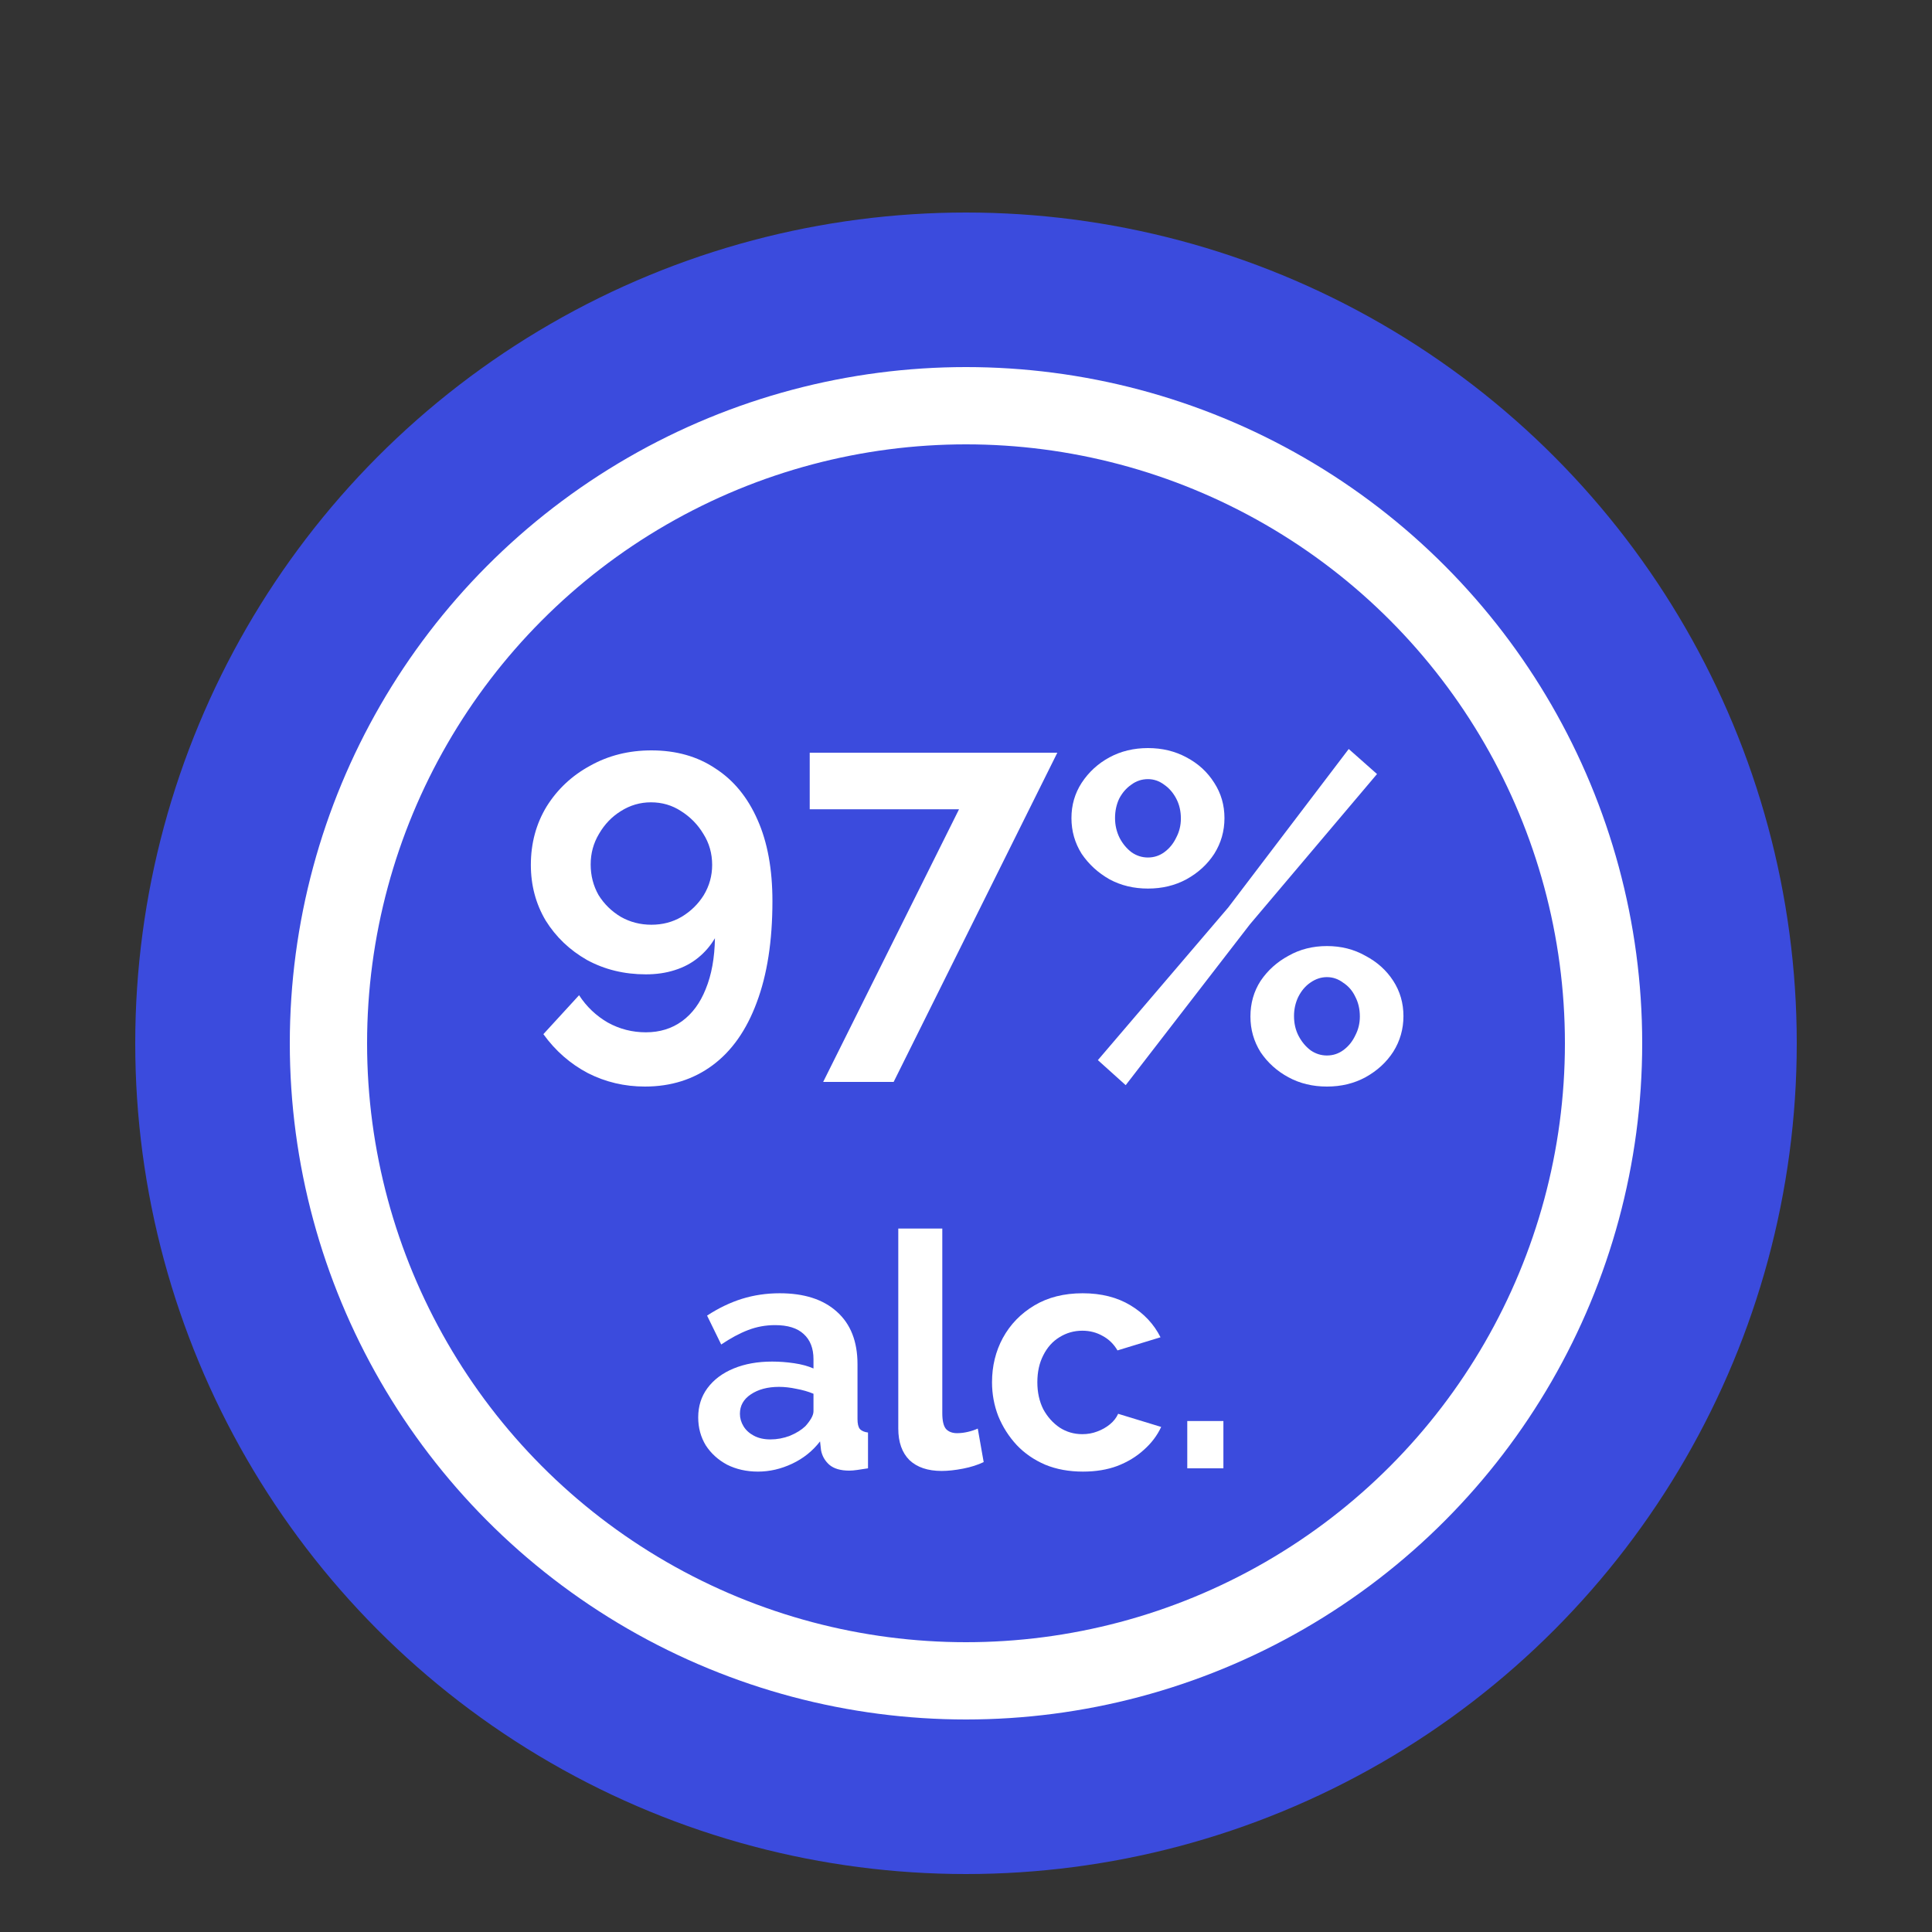 <svg width="100" height="100" viewBox="0 0 100 100" fill="none" xmlns="http://www.w3.org/2000/svg">
<rect x="0" y="0" width="100" height="100" fill="#333333" stroke="none"/>
<circle cx="50" cy="54" r="43" fill="#3B4BDD"/>
<circle cx="50" cy="54" r="33" fill="#3B4BDD" stroke="white" stroke-width="4"/>
<path d="M27.477 44.768C27.477 43.648 27.749 42.64 28.293 41.744C28.853 40.848 29.605 40.144 30.549 39.632C31.493 39.104 32.549 38.84 33.717 38.84C34.997 38.84 36.101 39.152 37.029 39.776C37.973 40.384 38.701 41.272 39.213 42.44C39.725 43.592 39.981 44.992 39.981 46.64C39.981 48.704 39.709 50.456 39.165 51.896C38.637 53.32 37.877 54.4 36.885 55.136C35.893 55.872 34.725 56.24 33.381 56.24C32.325 56.24 31.341 56.008 30.429 55.544C29.517 55.064 28.749 54.392 28.125 53.528L29.973 51.512C30.357 52.104 30.853 52.576 31.461 52.928C32.069 53.264 32.725 53.432 33.429 53.432C34.149 53.432 34.773 53.24 35.301 52.856C35.829 52.472 36.237 51.92 36.525 51.2C36.829 50.464 36.989 49.584 37.005 48.56C36.781 48.944 36.493 49.28 36.141 49.568C35.789 49.856 35.381 50.072 34.917 50.216C34.469 50.36 33.973 50.432 33.429 50.432C32.309 50.432 31.293 50.184 30.381 49.688C29.485 49.176 28.773 48.496 28.245 47.648C27.733 46.784 27.477 45.824 27.477 44.768ZM33.693 41.528C33.133 41.528 32.613 41.68 32.133 41.984C31.669 42.272 31.293 42.664 31.005 43.16C30.717 43.64 30.573 44.168 30.573 44.744C30.573 45.32 30.709 45.848 30.981 46.328C31.269 46.792 31.653 47.168 32.133 47.456C32.613 47.728 33.141 47.864 33.717 47.864C34.293 47.864 34.813 47.728 35.277 47.456C35.757 47.168 36.141 46.792 36.429 46.328C36.717 45.848 36.861 45.328 36.861 44.768C36.861 44.176 36.709 43.64 36.405 43.16C36.117 42.68 35.733 42.288 35.253 41.984C34.789 41.68 34.269 41.528 33.693 41.528Z" fill="white"/>
<path d="M49.639 41.888H41.911V38.96H54.727L46.255 56H42.607L49.639 41.888Z" fill="white"/>
<path d="M59.418 45.992C58.682 45.992 58.018 45.832 57.426 45.512C56.834 45.176 56.354 44.736 55.986 44.192C55.634 43.632 55.458 43.016 55.458 42.344C55.458 41.672 55.634 41.064 55.986 40.52C56.354 39.96 56.834 39.52 57.426 39.2C58.018 38.88 58.682 38.72 59.418 38.72C60.154 38.72 60.818 38.88 61.41 39.2C62.018 39.52 62.498 39.96 62.85 40.52C63.202 41.064 63.378 41.672 63.378 42.344C63.378 43.016 63.202 43.632 62.85 44.192C62.498 44.736 62.018 45.176 61.41 45.512C60.818 45.832 60.154 45.992 59.418 45.992ZM59.418 44.384C59.738 44.384 60.026 44.288 60.282 44.096C60.538 43.904 60.738 43.656 60.882 43.352C61.042 43.048 61.122 42.72 61.122 42.368C61.122 41.984 61.042 41.64 60.882 41.336C60.722 41.032 60.514 40.792 60.258 40.616C60.002 40.424 59.722 40.328 59.418 40.328C59.098 40.328 58.81 40.424 58.554 40.616C58.298 40.792 58.09 41.032 57.93 41.336C57.786 41.64 57.714 41.976 57.714 42.344C57.714 42.712 57.794 43.056 57.954 43.376C58.114 43.68 58.322 43.928 58.578 44.12C58.834 44.296 59.114 44.384 59.418 44.384ZM68.682 56.24C67.946 56.24 67.282 56.08 66.69 55.76C66.098 55.44 65.618 55.008 65.25 54.464C64.898 53.904 64.722 53.288 64.722 52.616C64.722 51.928 64.898 51.312 65.25 50.768C65.618 50.224 66.098 49.792 66.69 49.472C67.282 49.136 67.946 48.968 68.682 48.968C69.418 48.968 70.082 49.136 70.674 49.472C71.282 49.792 71.762 50.224 72.114 50.768C72.466 51.312 72.642 51.92 72.642 52.592C72.642 53.264 72.466 53.88 72.114 54.44C71.762 54.984 71.282 55.424 70.674 55.76C70.082 56.08 69.418 56.24 68.682 56.24ZM68.682 54.632C69.002 54.632 69.29 54.536 69.546 54.344C69.802 54.152 70.002 53.904 70.146 53.6C70.306 53.296 70.386 52.968 70.386 52.616C70.386 52.232 70.306 51.888 70.146 51.584C70.002 51.28 69.794 51.04 69.522 50.864C69.266 50.672 68.986 50.576 68.682 50.576C68.378 50.576 68.09 50.672 67.818 50.864C67.562 51.04 67.354 51.288 67.194 51.608C67.05 51.912 66.978 52.24 66.978 52.592C66.978 52.976 67.058 53.32 67.218 53.624C67.378 53.928 67.586 54.176 67.842 54.368C68.098 54.544 68.378 54.632 68.682 54.632ZM56.826 54.872L63.57 46.976L69.81 38.768L71.274 40.064L64.698 47.84L58.266 56.168L56.826 54.872Z" fill="white"/>
<path d="M36.139 73.365C36.139 72.787 36.297 72.283 36.615 71.852C36.943 71.41 37.397 71.07 37.975 70.832C38.553 70.594 39.216 70.475 39.964 70.475C40.338 70.475 40.717 70.503 41.103 70.56C41.488 70.617 41.822 70.707 42.106 70.832V70.356C42.106 69.789 41.936 69.353 41.596 69.047C41.267 68.741 40.774 68.588 40.117 68.588C39.629 68.588 39.165 68.673 38.723 68.843C38.281 69.013 37.816 69.262 37.329 69.591L36.598 68.095C37.187 67.71 37.788 67.421 38.4 67.228C39.023 67.035 39.675 66.939 40.355 66.939C41.624 66.939 42.61 67.256 43.313 67.891C44.027 68.526 44.384 69.432 44.384 70.611V73.45C44.384 73.688 44.423 73.858 44.503 73.96C44.593 74.062 44.735 74.124 44.928 74.147V76C44.724 76.034 44.537 76.062 44.367 76.085C44.208 76.108 44.072 76.119 43.959 76.119C43.505 76.119 43.16 76.017 42.922 75.813C42.695 75.609 42.553 75.36 42.497 75.065L42.446 74.606C42.06 75.105 41.579 75.49 41.001 75.762C40.423 76.034 39.833 76.17 39.233 76.17C38.643 76.17 38.111 76.051 37.635 75.813C37.17 75.564 36.802 75.229 36.53 74.81C36.269 74.379 36.139 73.898 36.139 73.365ZM41.681 73.824C41.805 73.688 41.907 73.552 41.987 73.416C42.066 73.28 42.106 73.155 42.106 73.042V72.141C41.834 72.028 41.539 71.943 41.222 71.886C40.904 71.818 40.604 71.784 40.321 71.784C39.731 71.784 39.244 71.914 38.859 72.175C38.485 72.424 38.298 72.759 38.298 73.178C38.298 73.405 38.36 73.62 38.485 73.824C38.609 74.028 38.791 74.192 39.029 74.317C39.267 74.442 39.55 74.504 39.879 74.504C40.219 74.504 40.553 74.442 40.882 74.317C41.21 74.181 41.477 74.017 41.681 73.824Z" fill="white"/>
<path d="M46.495 63.59H48.773V73.144C48.773 73.552 48.841 73.83 48.977 73.977C49.113 74.113 49.3 74.181 49.538 74.181C49.72 74.181 49.907 74.158 50.099 74.113C50.292 74.068 50.462 74.011 50.609 73.943L50.915 75.677C50.609 75.824 50.252 75.938 49.844 76.017C49.436 76.096 49.068 76.136 48.739 76.136C48.025 76.136 47.47 75.949 47.073 75.575C46.688 75.19 46.495 74.646 46.495 73.943V63.59Z" fill="white"/>
<path d="M56.056 76.17C55.331 76.17 54.679 76.051 54.101 75.813C53.523 75.564 53.03 75.224 52.622 74.793C52.214 74.351 51.897 73.852 51.67 73.297C51.455 72.742 51.347 72.158 51.347 71.546C51.347 70.707 51.534 69.942 51.908 69.251C52.293 68.548 52.837 67.987 53.54 67.568C54.243 67.149 55.076 66.939 56.039 66.939C57.002 66.939 57.83 67.149 58.521 67.568C59.212 67.987 59.728 68.537 60.068 69.217L57.841 69.897C57.648 69.568 57.393 69.319 57.076 69.149C56.759 68.968 56.407 68.877 56.022 68.877C55.591 68.877 55.195 68.99 54.832 69.217C54.481 69.432 54.203 69.744 53.999 70.152C53.795 70.549 53.693 71.013 53.693 71.546C53.693 72.067 53.795 72.532 53.999 72.94C54.214 73.337 54.498 73.654 54.849 73.892C55.2 74.119 55.591 74.232 56.022 74.232C56.294 74.232 56.549 74.187 56.787 74.096C57.036 74.005 57.257 73.881 57.45 73.722C57.643 73.563 57.784 73.382 57.875 73.178L60.102 73.858C59.898 74.3 59.598 74.697 59.201 75.048C58.816 75.399 58.357 75.677 57.824 75.881C57.303 76.074 56.713 76.17 56.056 76.17Z" fill="white"/>
<path d="M61.453 76V73.552H63.323V76H61.453Z" fill="white"/>
</svg>
